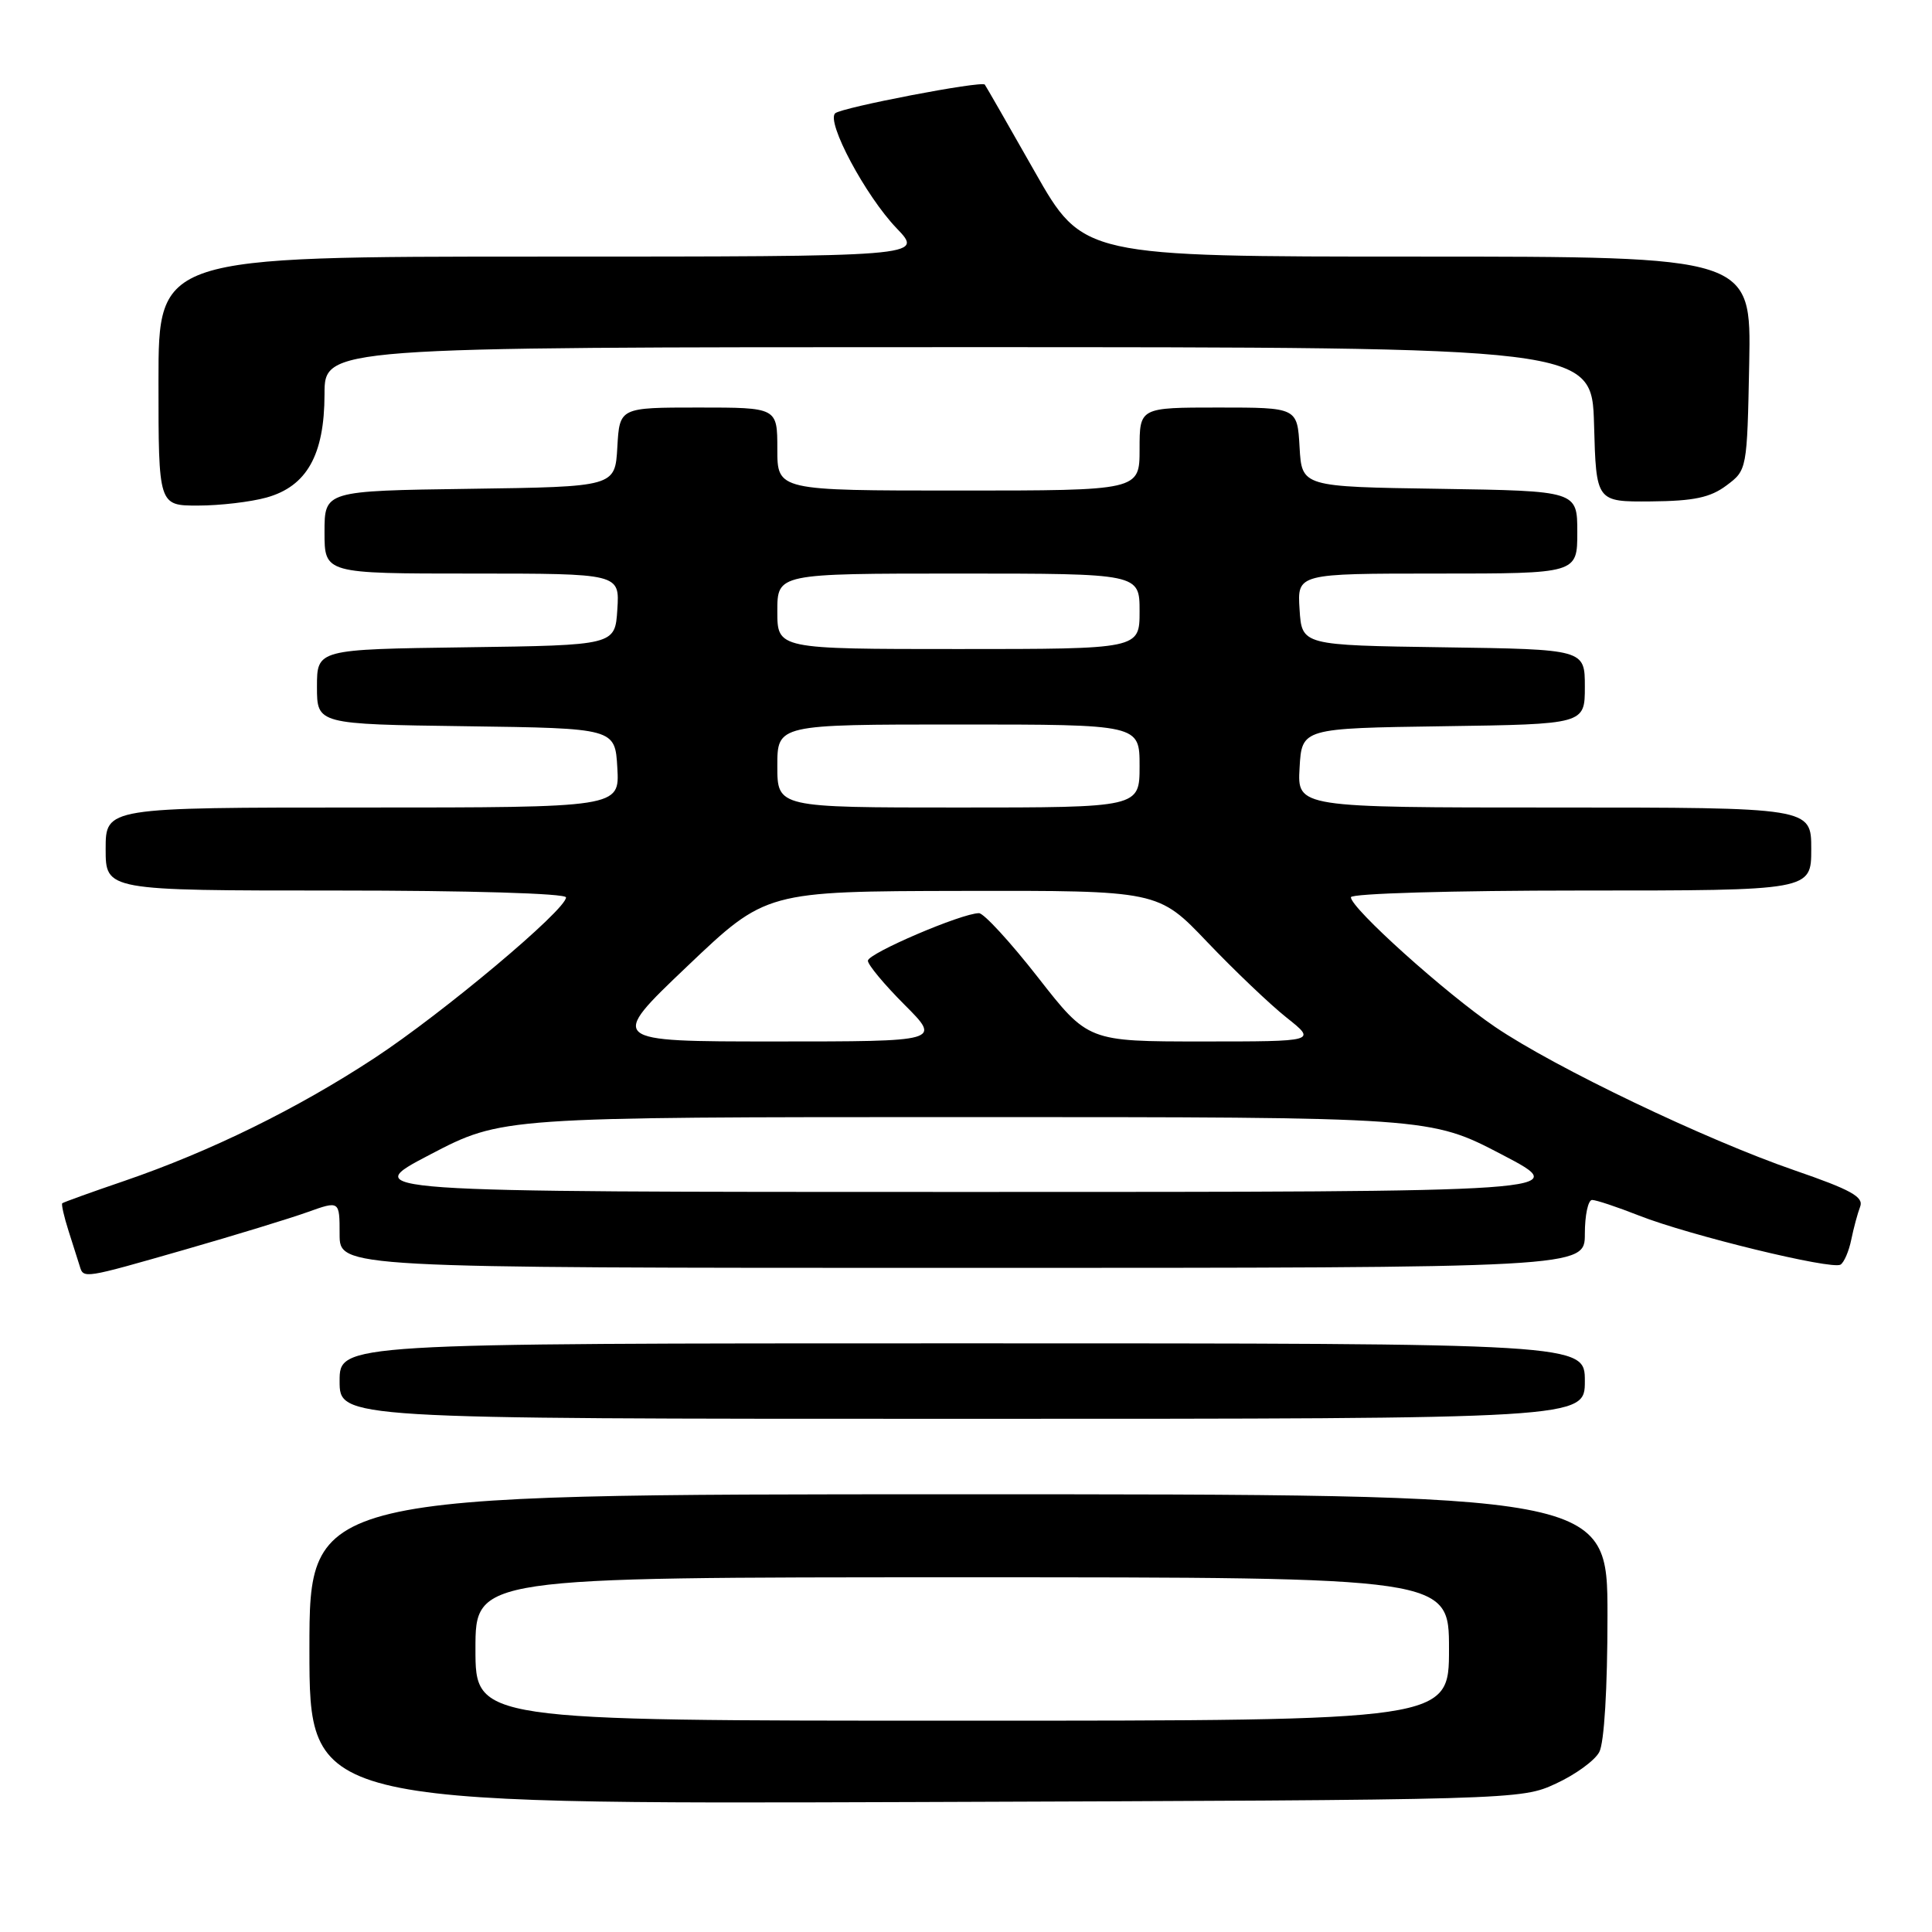 <?xml version="1.0" encoding="UTF-8" standalone="no"?>
<!DOCTYPE svg PUBLIC "-//W3C//DTD SVG 1.1//EN" "http://www.w3.org/Graphics/SVG/1.1/DTD/svg11.dtd" >
<svg xmlns="http://www.w3.org/2000/svg" xmlns:xlink="http://www.w3.org/1999/xlink" version="1.1" viewBox="0 0 256 256">
 <g >
 <path fill="currentColor"
d=" M 206.16 236.34 C 208.73 235.16 211.32 233.28 211.91 232.16 C 212.57 230.94 213.00 223.71 213.00 214.07 C 213.00 198.00 213.00 198.00 127.00 198.00 C 41.00 198.00 41.00 198.00 41.00 218.53 C 41.00 239.06 41.00 239.06 121.25 238.78 C 201.04 238.50 201.53 238.49 206.16 236.34 Z  M 210.00 183.00 C 210.00 178.00 210.00 178.00 127.50 178.00 C 45.00 178.00 45.00 178.00 45.00 183.00 C 45.00 188.00 45.00 188.00 127.50 188.00 C 210.00 188.00 210.00 188.00 210.00 183.00 Z  M 24.54 165.57 C 31.12 163.68 38.41 161.45 40.75 160.61 C 45.00 159.09 45.00 159.09 45.00 163.54 C 45.00 168.00 45.00 168.00 127.50 168.00 C 210.00 168.00 210.00 168.00 210.00 163.50 C 210.00 161.03 210.43 159.00 210.96 159.00 C 211.49 159.00 214.29 159.93 217.18 161.07 C 223.78 163.67 242.73 168.29 243.88 167.57 C 244.35 167.28 244.99 165.79 245.30 164.27 C 245.61 162.75 246.14 160.78 246.48 159.89 C 246.98 158.60 245.26 157.65 237.80 155.08 C 225.97 151.00 206.00 141.44 198.09 136.06 C 191.51 131.59 179.00 120.34 179.00 118.89 C 179.00 118.39 192.47 118.00 209.50 118.00 C 240.00 118.00 240.00 118.00 240.00 112.50 C 240.00 107.00 240.00 107.00 205.95 107.00 C 171.90 107.00 171.90 107.00 172.20 101.75 C 172.50 96.50 172.50 96.50 191.25 96.23 C 210.00 95.96 210.00 95.96 210.00 91.00 C 210.00 86.04 210.00 86.04 191.25 85.77 C 172.50 85.50 172.50 85.50 172.20 80.75 C 171.89 76.00 171.89 76.00 190.45 76.00 C 209.00 76.00 209.00 76.00 209.00 70.52 C 209.00 65.05 209.00 65.05 190.75 64.77 C 172.50 64.50 172.50 64.50 172.20 59.25 C 171.90 54.00 171.90 54.00 161.45 54.00 C 151.00 54.00 151.00 54.00 151.00 59.50 C 151.00 65.00 151.00 65.00 127.00 65.00 C 103.00 65.00 103.00 65.00 103.00 59.50 C 103.00 54.00 103.00 54.00 92.55 54.00 C 82.10 54.00 82.10 54.00 81.80 59.25 C 81.50 64.50 81.50 64.50 62.25 64.77 C 43.00 65.04 43.00 65.04 43.00 70.52 C 43.00 76.00 43.00 76.00 62.55 76.00 C 82.11 76.00 82.11 76.00 81.80 80.75 C 81.50 85.50 81.50 85.50 61.75 85.77 C 42.00 86.04 42.00 86.04 42.00 91.00 C 42.00 95.96 42.00 95.96 61.75 96.23 C 81.50 96.50 81.50 96.50 81.80 101.75 C 82.10 107.00 82.10 107.00 48.05 107.00 C 14.00 107.00 14.00 107.00 14.00 112.50 C 14.00 118.00 14.00 118.00 44.50 118.00 C 62.13 118.00 75.00 118.38 75.00 118.91 C 75.00 120.56 58.72 134.22 49.65 140.18 C 39.37 146.93 27.92 152.55 16.50 156.47 C 12.10 157.97 8.39 159.31 8.25 159.44 C 8.11 159.57 8.48 161.21 9.08 163.09 C 9.68 164.96 10.35 167.06 10.56 167.75 C 11.07 169.45 10.98 169.46 24.54 165.57 Z  M 35.30 65.93 C 40.65 64.45 42.99 60.28 43.00 52.25 C 43.00 46.00 43.00 46.00 126.97 46.00 C 210.93 46.00 210.93 46.00 211.22 56.25 C 211.50 66.50 211.50 66.50 218.76 66.44 C 224.45 66.39 226.62 65.93 228.76 64.33 C 231.49 62.29 231.50 62.26 231.78 48.14 C 232.05 34.00 232.05 34.00 187.78 34.00 C 143.50 34.00 143.50 34.00 137.11 22.75 C 133.60 16.56 130.62 11.37 130.49 11.21 C 130.06 10.68 111.52 14.24 110.67 15.01 C 109.44 16.12 114.69 25.96 118.81 30.25 C 122.41 34.00 122.41 34.00 71.70 34.00 C 21.00 34.00 21.00 34.00 21.00 50.50 C 21.00 67.00 21.00 67.00 26.25 66.99 C 29.14 66.99 33.21 66.51 35.30 65.93 Z  M 63.00 218.50 C 63.00 209.00 63.00 209.00 127.50 209.00 C 192.00 209.00 192.00 209.00 192.00 218.50 C 192.00 228.00 192.00 228.00 127.50 228.00 C 63.00 228.00 63.00 228.00 63.00 218.50 Z  M 57.00 152.98 C 66.50 148.02 66.50 148.02 128.00 148.02 C 189.50 148.02 189.50 148.02 199.00 152.98 C 208.50 157.94 208.50 157.94 128.00 157.94 C 47.50 157.94 47.50 157.94 57.00 152.98 Z  M 91.05 128.05 C 101.50 118.10 101.50 118.10 127.48 118.05 C 153.47 118.00 153.47 118.00 159.98 124.84 C 163.57 128.60 168.29 133.10 170.48 134.84 C 174.46 138.00 174.46 138.00 159.31 138.00 C 144.17 138.00 144.17 138.00 137.53 129.50 C 133.88 124.83 130.36 121.00 129.72 121.00 C 127.45 121.00 115.00 126.33 115.00 127.30 C 115.00 127.84 117.19 130.47 119.86 133.14 C 124.71 138.00 124.71 138.00 102.66 138.00 C 80.60 138.00 80.60 138.00 91.05 128.05 Z  M 103.00 101.50 C 103.00 96.00 103.00 96.00 127.00 96.00 C 151.00 96.00 151.00 96.00 151.00 101.50 C 151.00 107.00 151.00 107.00 127.00 107.00 C 103.00 107.00 103.00 107.00 103.00 101.50 Z  M 103.00 81.00 C 103.00 76.00 103.00 76.00 127.00 76.00 C 151.00 76.00 151.00 76.00 151.00 81.00 C 151.00 86.00 151.00 86.00 127.00 86.00 C 103.00 86.00 103.00 86.00 103.00 81.00 Z "/>
</g>
</svg>